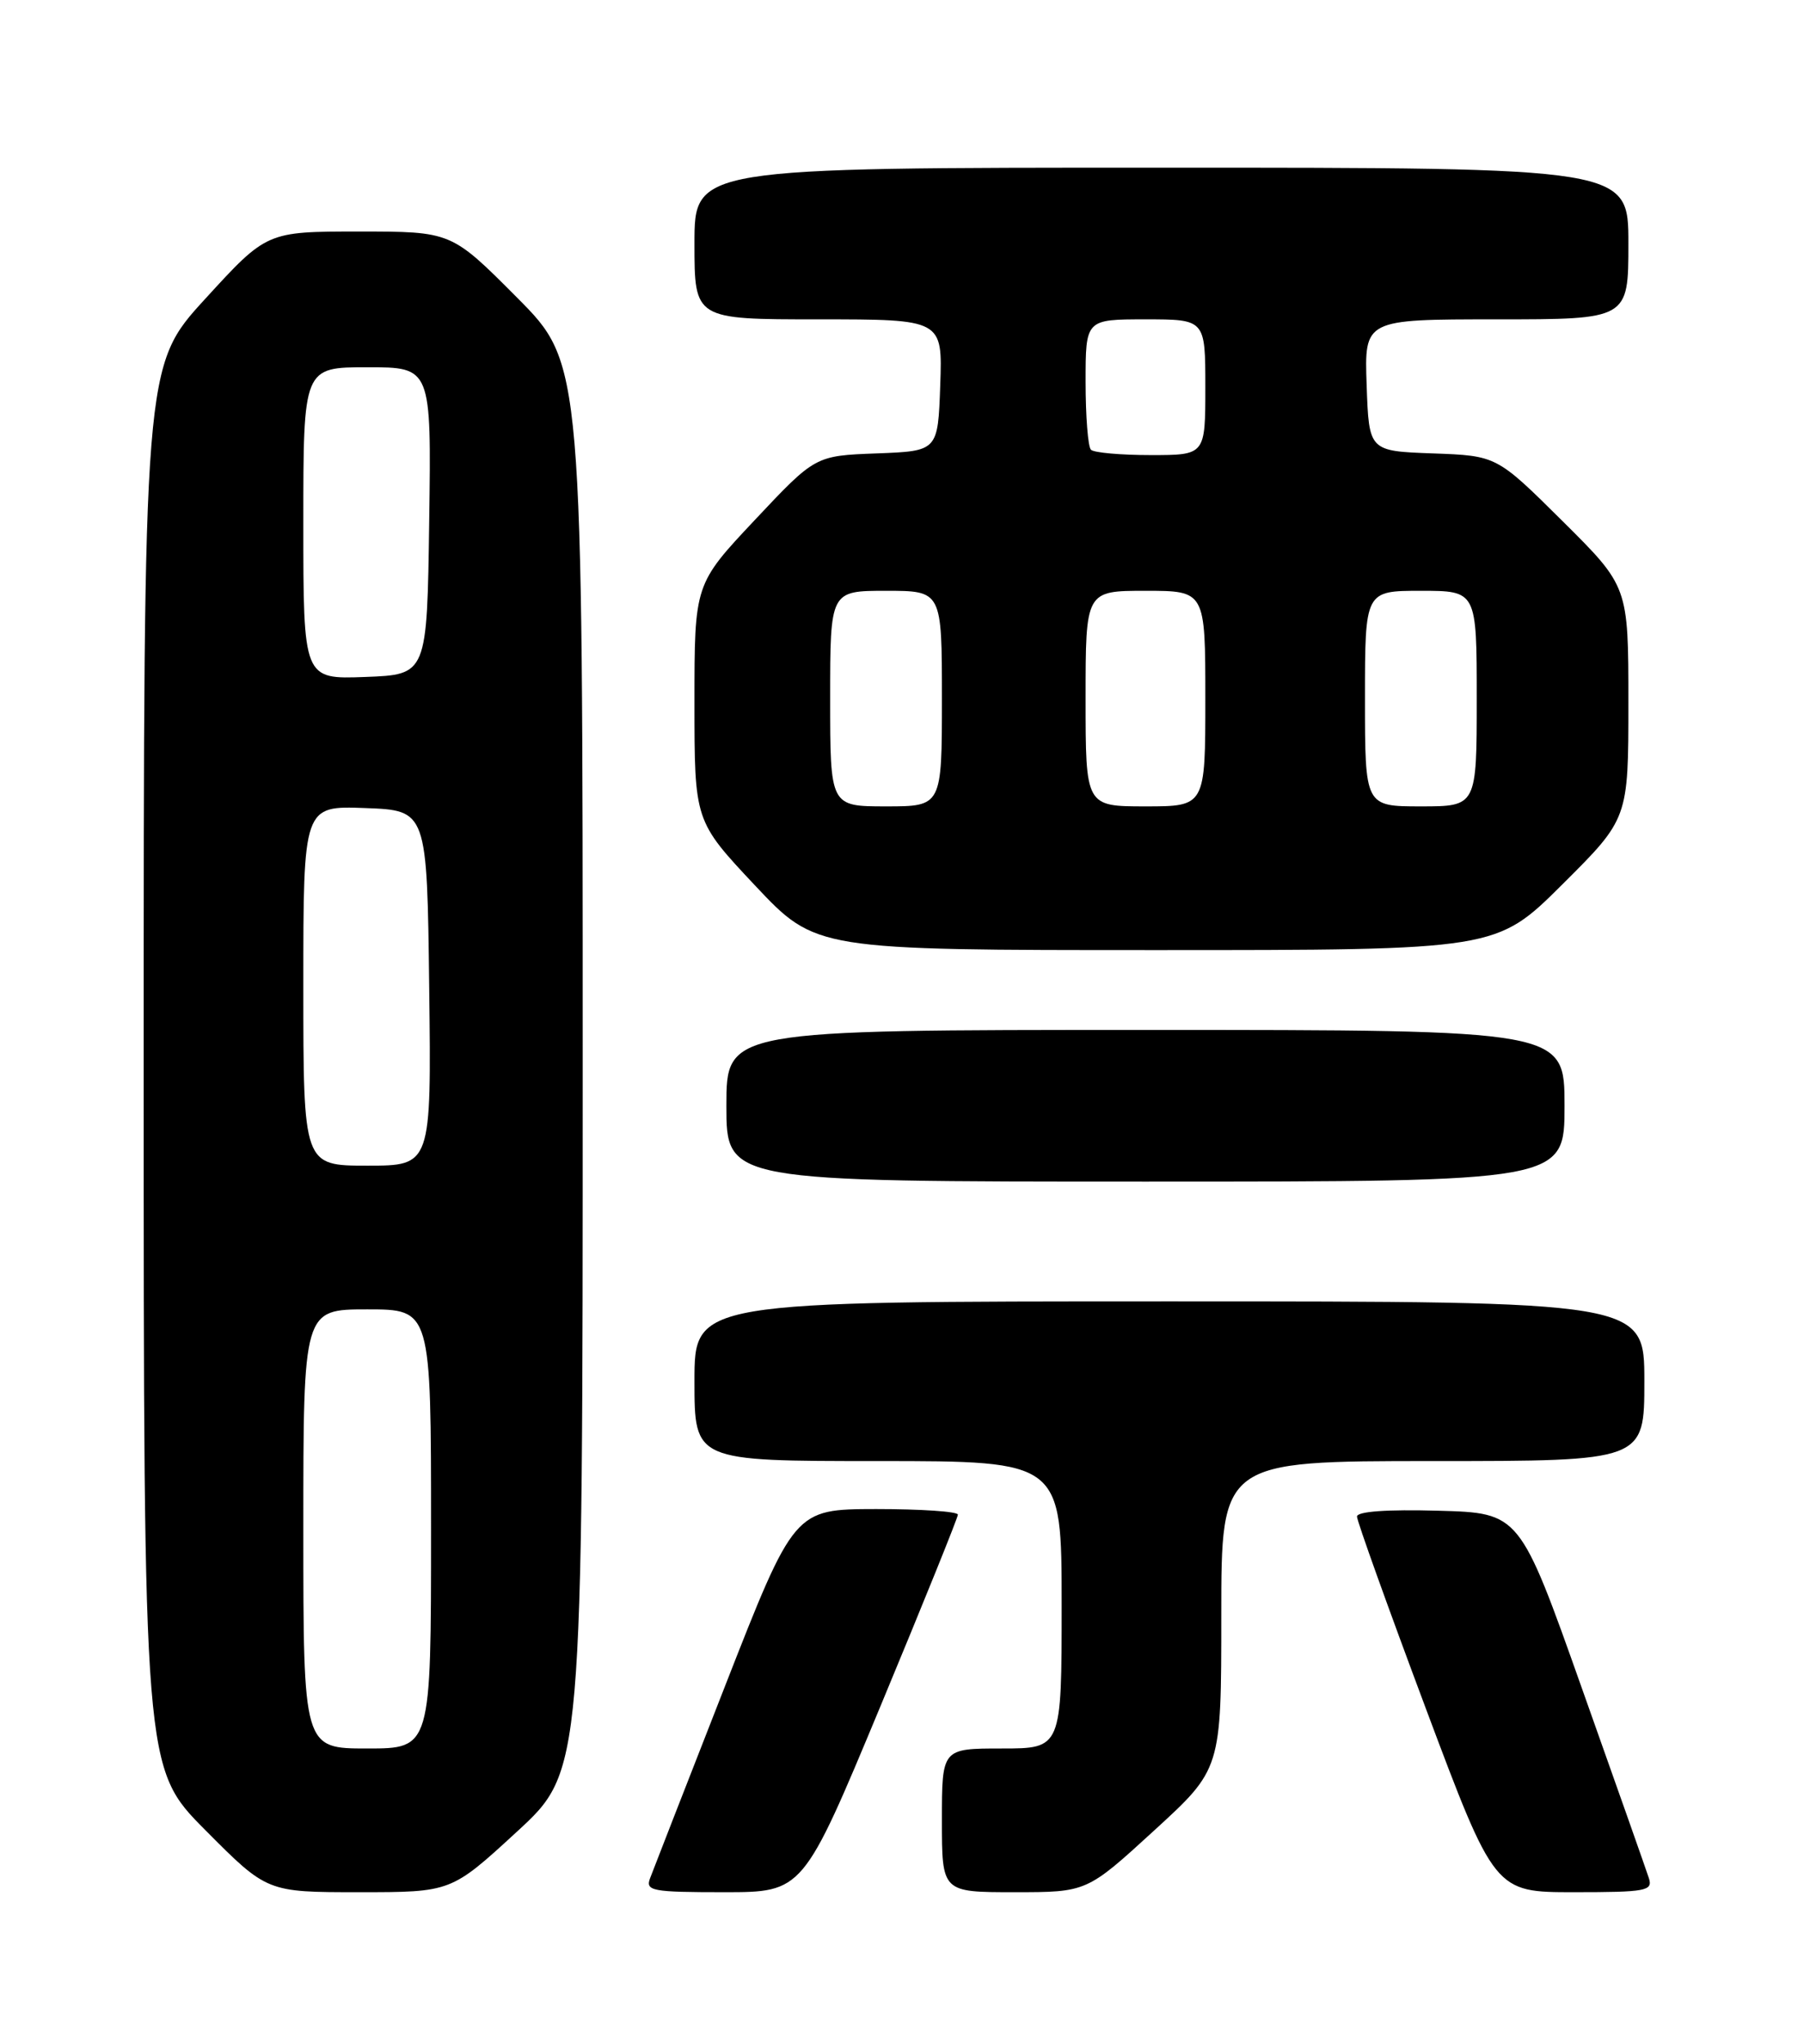 <?xml version="1.0" encoding="UTF-8" standalone="no"?>
<!DOCTYPE svg PUBLIC "-//W3C//DTD SVG 1.1//EN" "http://www.w3.org/Graphics/SVG/1.1/DTD/svg11.dtd" >
<svg xmlns="http://www.w3.org/2000/svg" xmlns:xlink="http://www.w3.org/1999/xlink" version="1.1" viewBox="0 0 226 256">
 <g >
 <path fill="currentColor"
d=" M 64.76 229.42 C 73.00 221.84 73.00 221.84 73.00 133.69 C 73.00 45.54 73.00 45.54 64.77 37.27 C 56.54 29.00 56.54 29.00 44.98 29.00 C 33.42 29.00 33.42 29.00 25.71 37.43 C 18.00 45.85 18.00 45.85 18.00 133.65 C 18.00 221.46 18.00 221.46 25.73 229.23 C 33.45 237.00 33.45 237.00 44.99 237.00 C 56.52 237.00 56.52 237.00 64.76 229.42 Z  M 110.30 213.71 C 115.63 200.89 120.00 190.09 120.00 189.71 C 120.00 189.32 115.39 189.01 109.75 189.01 C 99.50 189.03 99.50 189.03 90.80 211.26 C 86.01 223.49 81.80 234.29 81.44 235.25 C 80.84 236.84 81.67 237.00 90.69 237.00 C 100.60 237.00 100.60 237.00 110.30 213.71 Z  M 144.57 229.29 C 153.00 221.58 153.00 221.58 153.00 202.29 C 153.00 183.00 153.00 183.00 179.50 183.00 C 206.00 183.00 206.00 183.00 206.00 173.00 C 206.00 163.00 206.00 163.00 146.50 163.00 C 87.00 163.00 87.00 163.00 87.00 173.00 C 87.00 183.00 87.00 183.00 110.00 183.00 C 133.00 183.00 133.00 183.00 133.00 201.00 C 133.00 219.00 133.00 219.00 125.50 219.00 C 118.00 219.00 118.00 219.00 118.00 228.00 C 118.00 237.00 118.00 237.00 127.07 237.00 C 136.15 237.00 136.15 237.00 144.57 229.29 Z  M 206.57 235.25 C 206.26 234.29 202.49 223.60 198.19 211.50 C 190.39 189.50 190.39 189.50 180.19 189.22 C 173.75 189.04 170.00 189.31 170.00 189.95 C 170.00 190.51 173.88 201.32 178.62 213.98 C 187.25 237.00 187.25 237.00 197.19 237.00 C 206.21 237.00 207.08 236.84 206.57 235.25 Z  M 196.00 138.50 C 196.00 129.00 196.00 129.00 143.50 129.00 C 91.00 129.00 91.00 129.00 91.00 138.50 C 91.00 148.00 91.00 148.00 143.50 148.00 C 196.00 148.00 196.00 148.00 196.00 138.50 Z  M 195.73 110.77 C 204.00 102.54 204.00 102.54 204.00 88.00 C 204.00 73.46 204.00 73.46 195.75 65.27 C 187.50 57.08 187.50 57.08 179.50 56.79 C 171.50 56.50 171.50 56.50 171.21 48.25 C 170.92 40.00 170.92 40.00 187.46 40.00 C 204.00 40.00 204.00 40.00 204.00 30.50 C 204.00 21.00 204.00 21.00 145.50 21.00 C 87.00 21.00 87.00 21.00 87.00 30.50 C 87.00 40.00 87.00 40.00 102.54 40.00 C 118.08 40.00 118.08 40.00 117.79 48.25 C 117.50 56.50 117.50 56.50 109.82 56.79 C 102.13 57.08 102.13 57.08 94.57 65.12 C 87.00 73.17 87.00 73.17 87.00 88.00 C 87.00 102.83 87.00 102.83 94.60 110.92 C 102.21 119.00 102.21 119.00 144.83 119.00 C 187.46 119.00 187.46 119.00 195.73 110.77 Z  M 38.00 191.50 C 38.00 164.00 38.00 164.00 46.00 164.00 C 54.00 164.00 54.00 164.00 54.00 191.50 C 54.00 219.00 54.00 219.00 46.00 219.00 C 38.00 219.00 38.00 219.00 38.00 191.50 Z  M 38.00 123.46 C 38.00 100.92 38.00 100.92 45.75 101.21 C 53.50 101.50 53.50 101.50 53.77 123.75 C 54.04 146.00 54.04 146.00 46.02 146.00 C 38.00 146.00 38.00 146.00 38.00 123.46 Z  M 38.00 65.54 C 38.00 46.00 38.00 46.00 46.02 46.00 C 54.04 46.00 54.04 46.00 53.77 65.25 C 53.50 84.50 53.50 84.50 45.75 84.79 C 38.00 85.08 38.00 85.08 38.00 65.54 Z  M 104.00 87.50 C 104.00 74.00 104.00 74.00 111.00 74.00 C 118.00 74.00 118.00 74.00 118.00 87.50 C 118.00 101.00 118.00 101.00 111.00 101.00 C 104.00 101.00 104.00 101.00 104.00 87.50 Z  M 136.00 87.50 C 136.00 74.00 136.00 74.00 143.50 74.00 C 151.00 74.00 151.00 74.00 151.00 87.50 C 151.00 101.00 151.00 101.00 143.50 101.00 C 136.00 101.00 136.00 101.00 136.00 87.50 Z  M 171.00 87.50 C 171.00 74.00 171.00 74.00 178.00 74.00 C 185.00 74.00 185.00 74.00 185.00 87.50 C 185.00 101.00 185.00 101.00 178.00 101.00 C 171.00 101.00 171.00 101.00 171.00 87.50 Z  M 136.67 56.33 C 136.30 55.97 136.00 52.14 136.00 47.83 C 136.00 40.00 136.00 40.00 143.50 40.00 C 151.00 40.00 151.00 40.00 151.00 48.50 C 151.00 57.00 151.00 57.00 144.17 57.00 C 140.41 57.00 137.03 56.70 136.67 56.33 Z "/>
</g>
</svg>